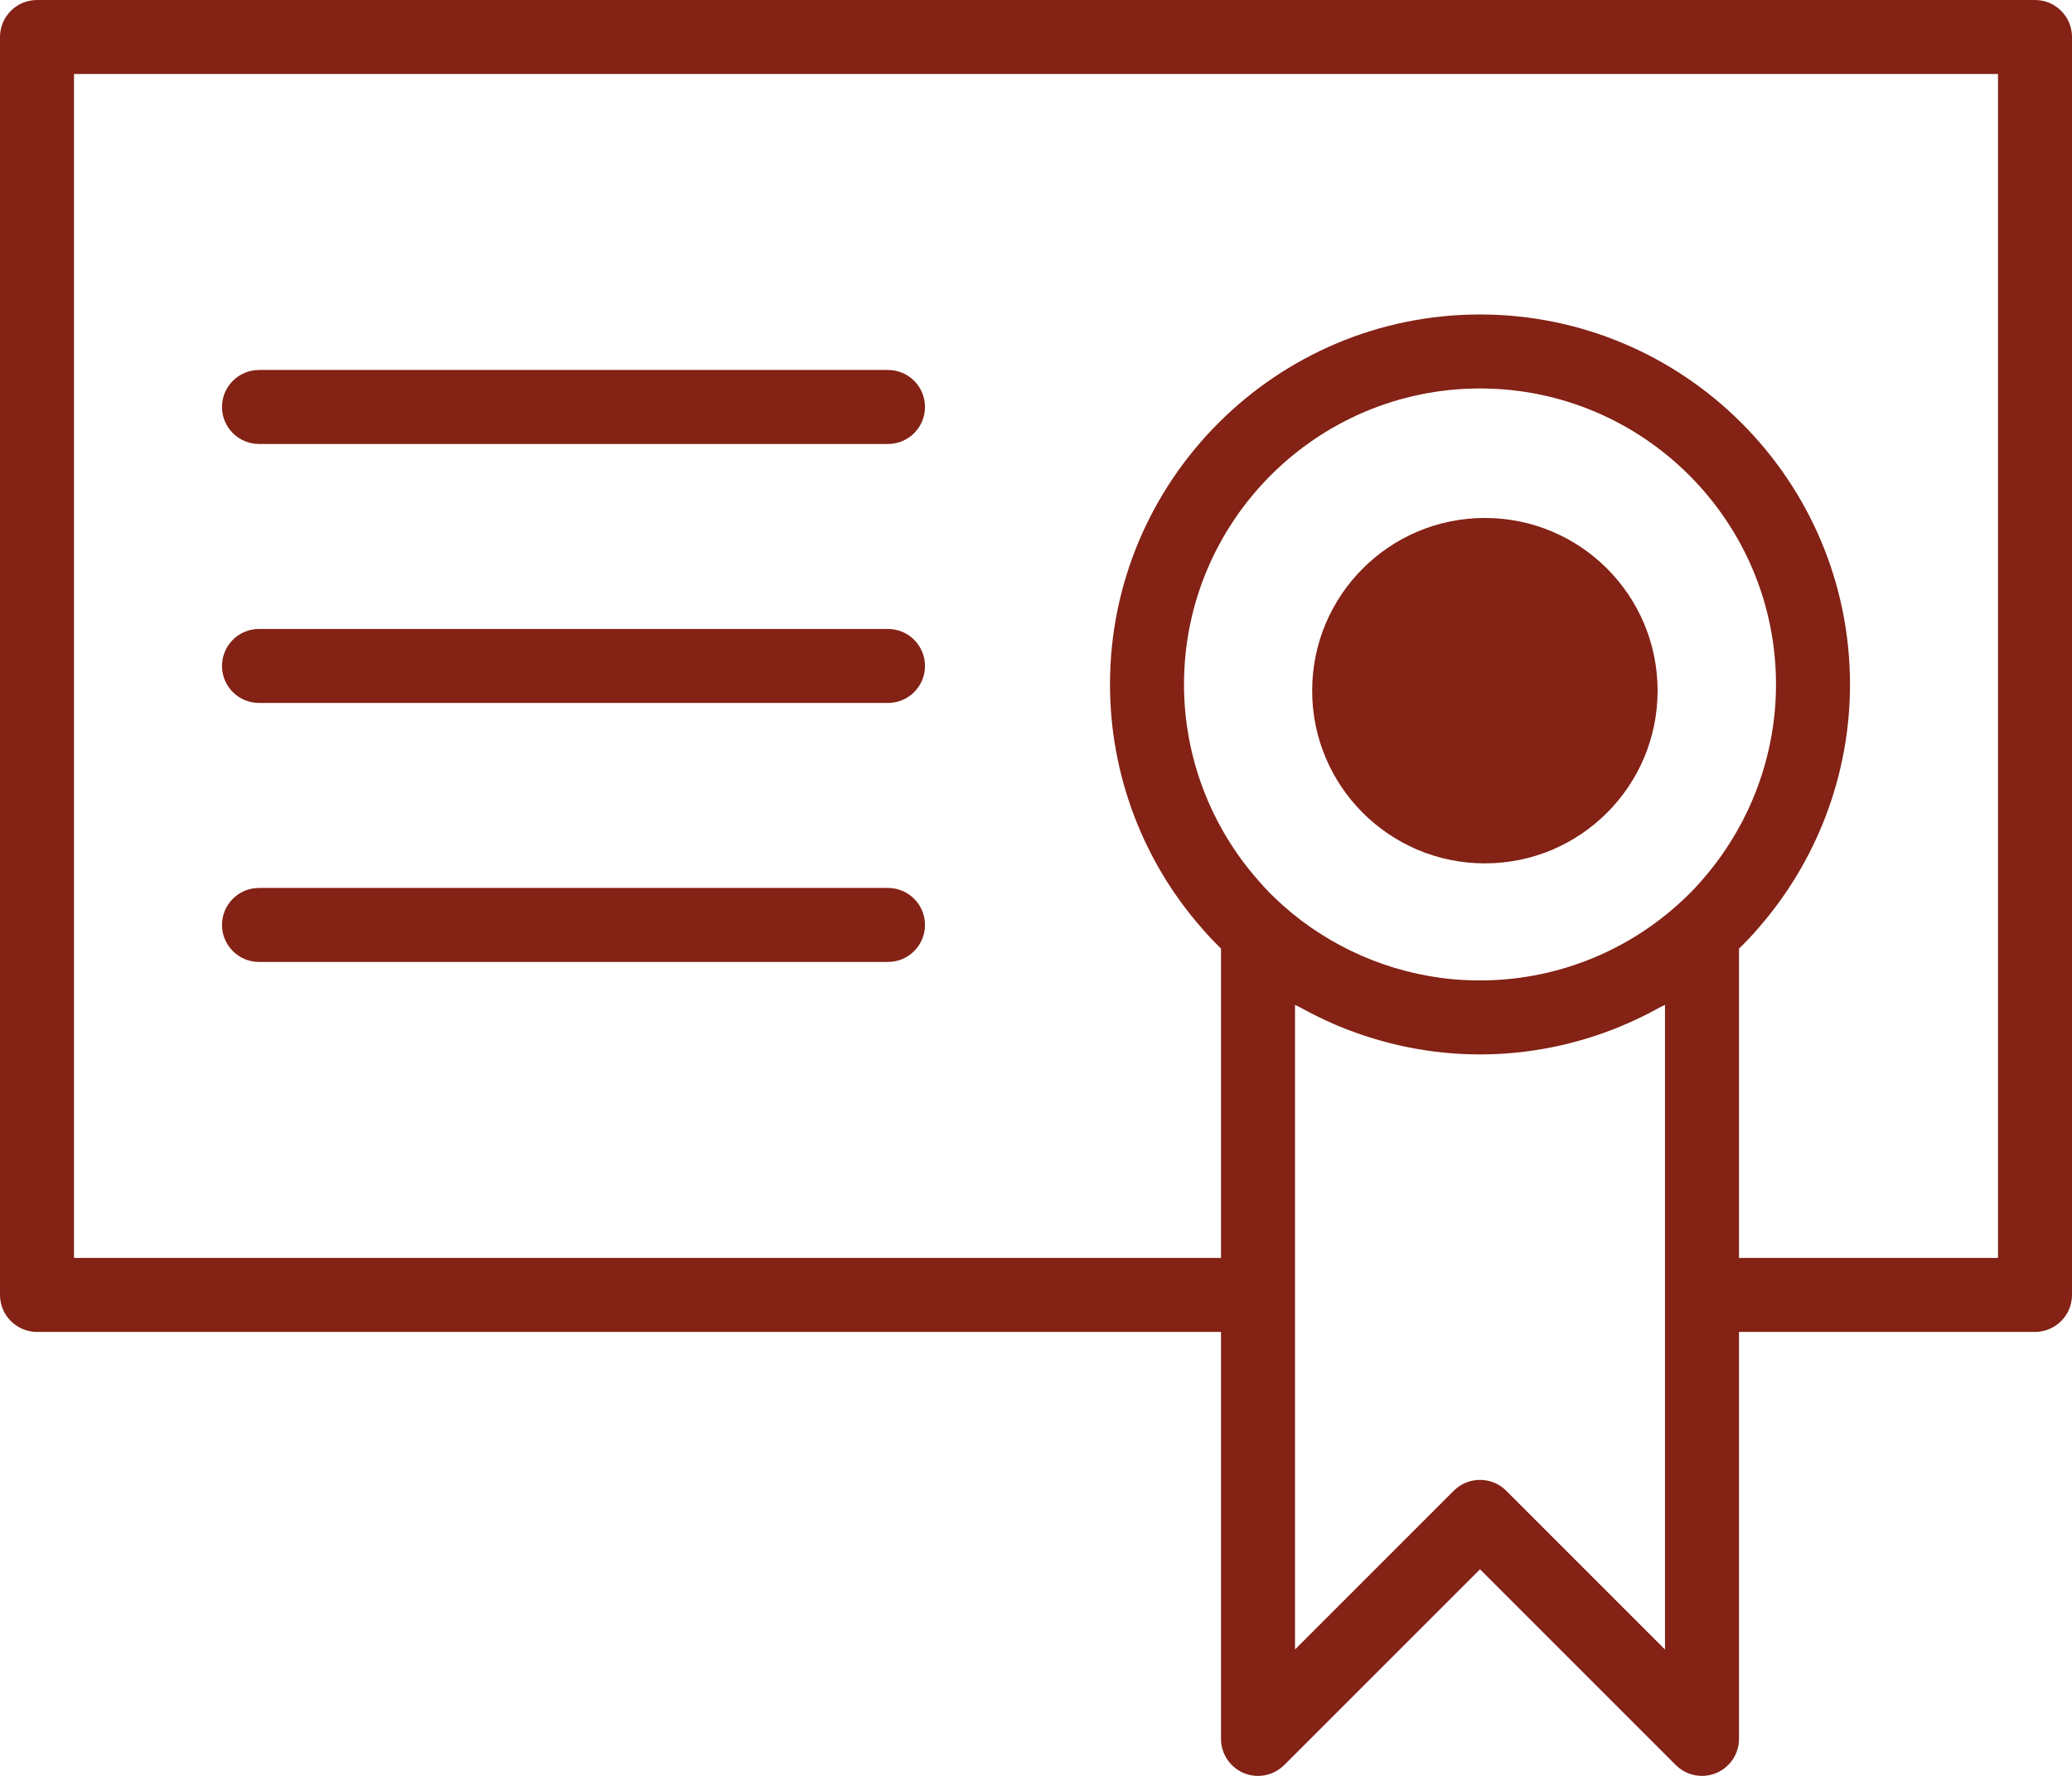 <?xml version="1.0" encoding="UTF-8"?>
<svg width="14px" height="12px" viewBox="0 0 14 12" version="1.1" xmlns="http://www.w3.org/2000/svg" xmlns:xlink="http://www.w3.org/1999/xlink">
    <!-- Generator: sketchtool 53.1 (72631) - https://sketchapp.com -->
    <title>3F141ED6-06C9-46DA-989E-8EA1BE5C4109</title>
    <desc>Created with sketchtool.</desc>
    <g id="Courses-TOC" stroke="none" stroke-width="1" fill="none" fill-rule="evenodd">
        <g id="Courses-TOC-About-Copy" transform="translate(-32, -359)" fill="#832215">
            <g id="Certificate-icon" transform="translate(32, 359)">
                <path d="M13.75,1.86517468e-14 L0.25,1.86517468e-14 C0.112,1.86517468e-14 0,0.112 0,0.25 L0,8.75 C0,8.888 0.112,9 0.25,9 L8.25,9 L8.25,11.75 C8.25,11.851 8.311,11.942 8.404,11.981 C8.498,12.02 8.605,11.998 8.677,11.927 L10,10.604 L11.323,11.927 C11.371,11.975 11.435,12 11.5,12 C11.532,12 11.565,11.994 11.596,11.981 C11.689,11.942 11.75,11.851 11.75,11.75 L11.75,9 L13.75,9 C13.888,9 14,8.888 14,8.75 L14,0.25 C14,0.112 13.888,1.86517468e-14 13.75,1.86517468e-14 Z M11.498,5.95 C11.45,6.006 11.396,6.06 11.333,6.116 C10.966,6.444 10.492,6.625 10,6.625 C9.938,6.625 9.877,6.622 9.816,6.617 C9.391,6.577 8.988,6.403 8.666,6.116 C8.604,6.06 8.55,6.006 8.5,5.947 C8.178,5.581 8,5.111 8,4.625 C8,3.522 8.897,2.625 10,2.625 C11.103,2.625 12,3.522 12,4.625 C12,5.111 11.822,5.581 11.498,5.95 Z M11.25,11.146 L10.177,10.073 C10.128,10.024 10.064,10 10,10 C9.936,10 9.872,10.024 9.823,10.073 L8.75,11.146 L8.75,8.75 L8.75,6.79 C8.762,6.797 8.775,6.802 8.788,6.809 C8.866,6.852 8.946,6.891 9.027,6.926 C9.035,6.929 9.043,6.933 9.051,6.936 C9.35,7.059 9.671,7.125 10,7.125 C10.329,7.125 10.65,7.059 10.949,6.936 C10.957,6.933 10.964,6.929 10.972,6.926 C11.054,6.891 11.135,6.852 11.213,6.808 C11.225,6.802 11.238,6.797 11.25,6.79 L11.25,8.75 L11.25,11.146 Z M13.5,8.5 L11.75,8.5 L11.75,6.41 C11.795,6.366 11.838,6.322 11.875,6.278 C12.278,5.82 12.5,5.233 12.5,4.625 C12.5,3.246 11.378,2.125 10,2.125 C8.622,2.125 7.5,3.246 7.5,4.625 C7.5,5.233 7.722,5.82 8.123,6.275 C8.162,6.321 8.205,6.365 8.25,6.41 L8.25,8.5 L0.5,8.5 L0.5,0.5 L13.5,0.5 L13.5,8.5 Z" id="Shape" fill-rule="nonzero"></path>
                <circle id="Oval" cx="10.033" cy="4.667" r="1.167"></circle>
                <path d="M1.75,3 L6,3 C6.138,3 6.25,2.888 6.25,2.75 C6.25,2.612 6.138,2.5 6,2.5 L1.75,2.5 C1.612,2.5 1.5,2.612 1.5,2.75 C1.5,2.888 1.612,3 1.75,3 Z" id="Path" fill-rule="nonzero"></path>
                <path d="M1.75,4.75 L6,4.75 C6.138,4.75 6.25,4.638 6.25,4.5 C6.25,4.362 6.138,4.25 6,4.25 L1.75,4.25 C1.612,4.25 1.5,4.362 1.5,4.5 C1.5,4.638 1.612,4.75 1.75,4.75 Z" id="Path" fill-rule="nonzero"></path>
                <path d="M1.75,6.5 L6,6.5 C6.138,6.5 6.25,6.388 6.25,6.25 C6.25,6.112 6.138,6 6,6 L1.75,6 C1.612,6 1.5,6.112 1.5,6.25 C1.5,6.388 1.612,6.5 1.75,6.5 Z" id="Path" fill-rule="nonzero"></path>
            </g>
        </g>
    </g>
</svg>